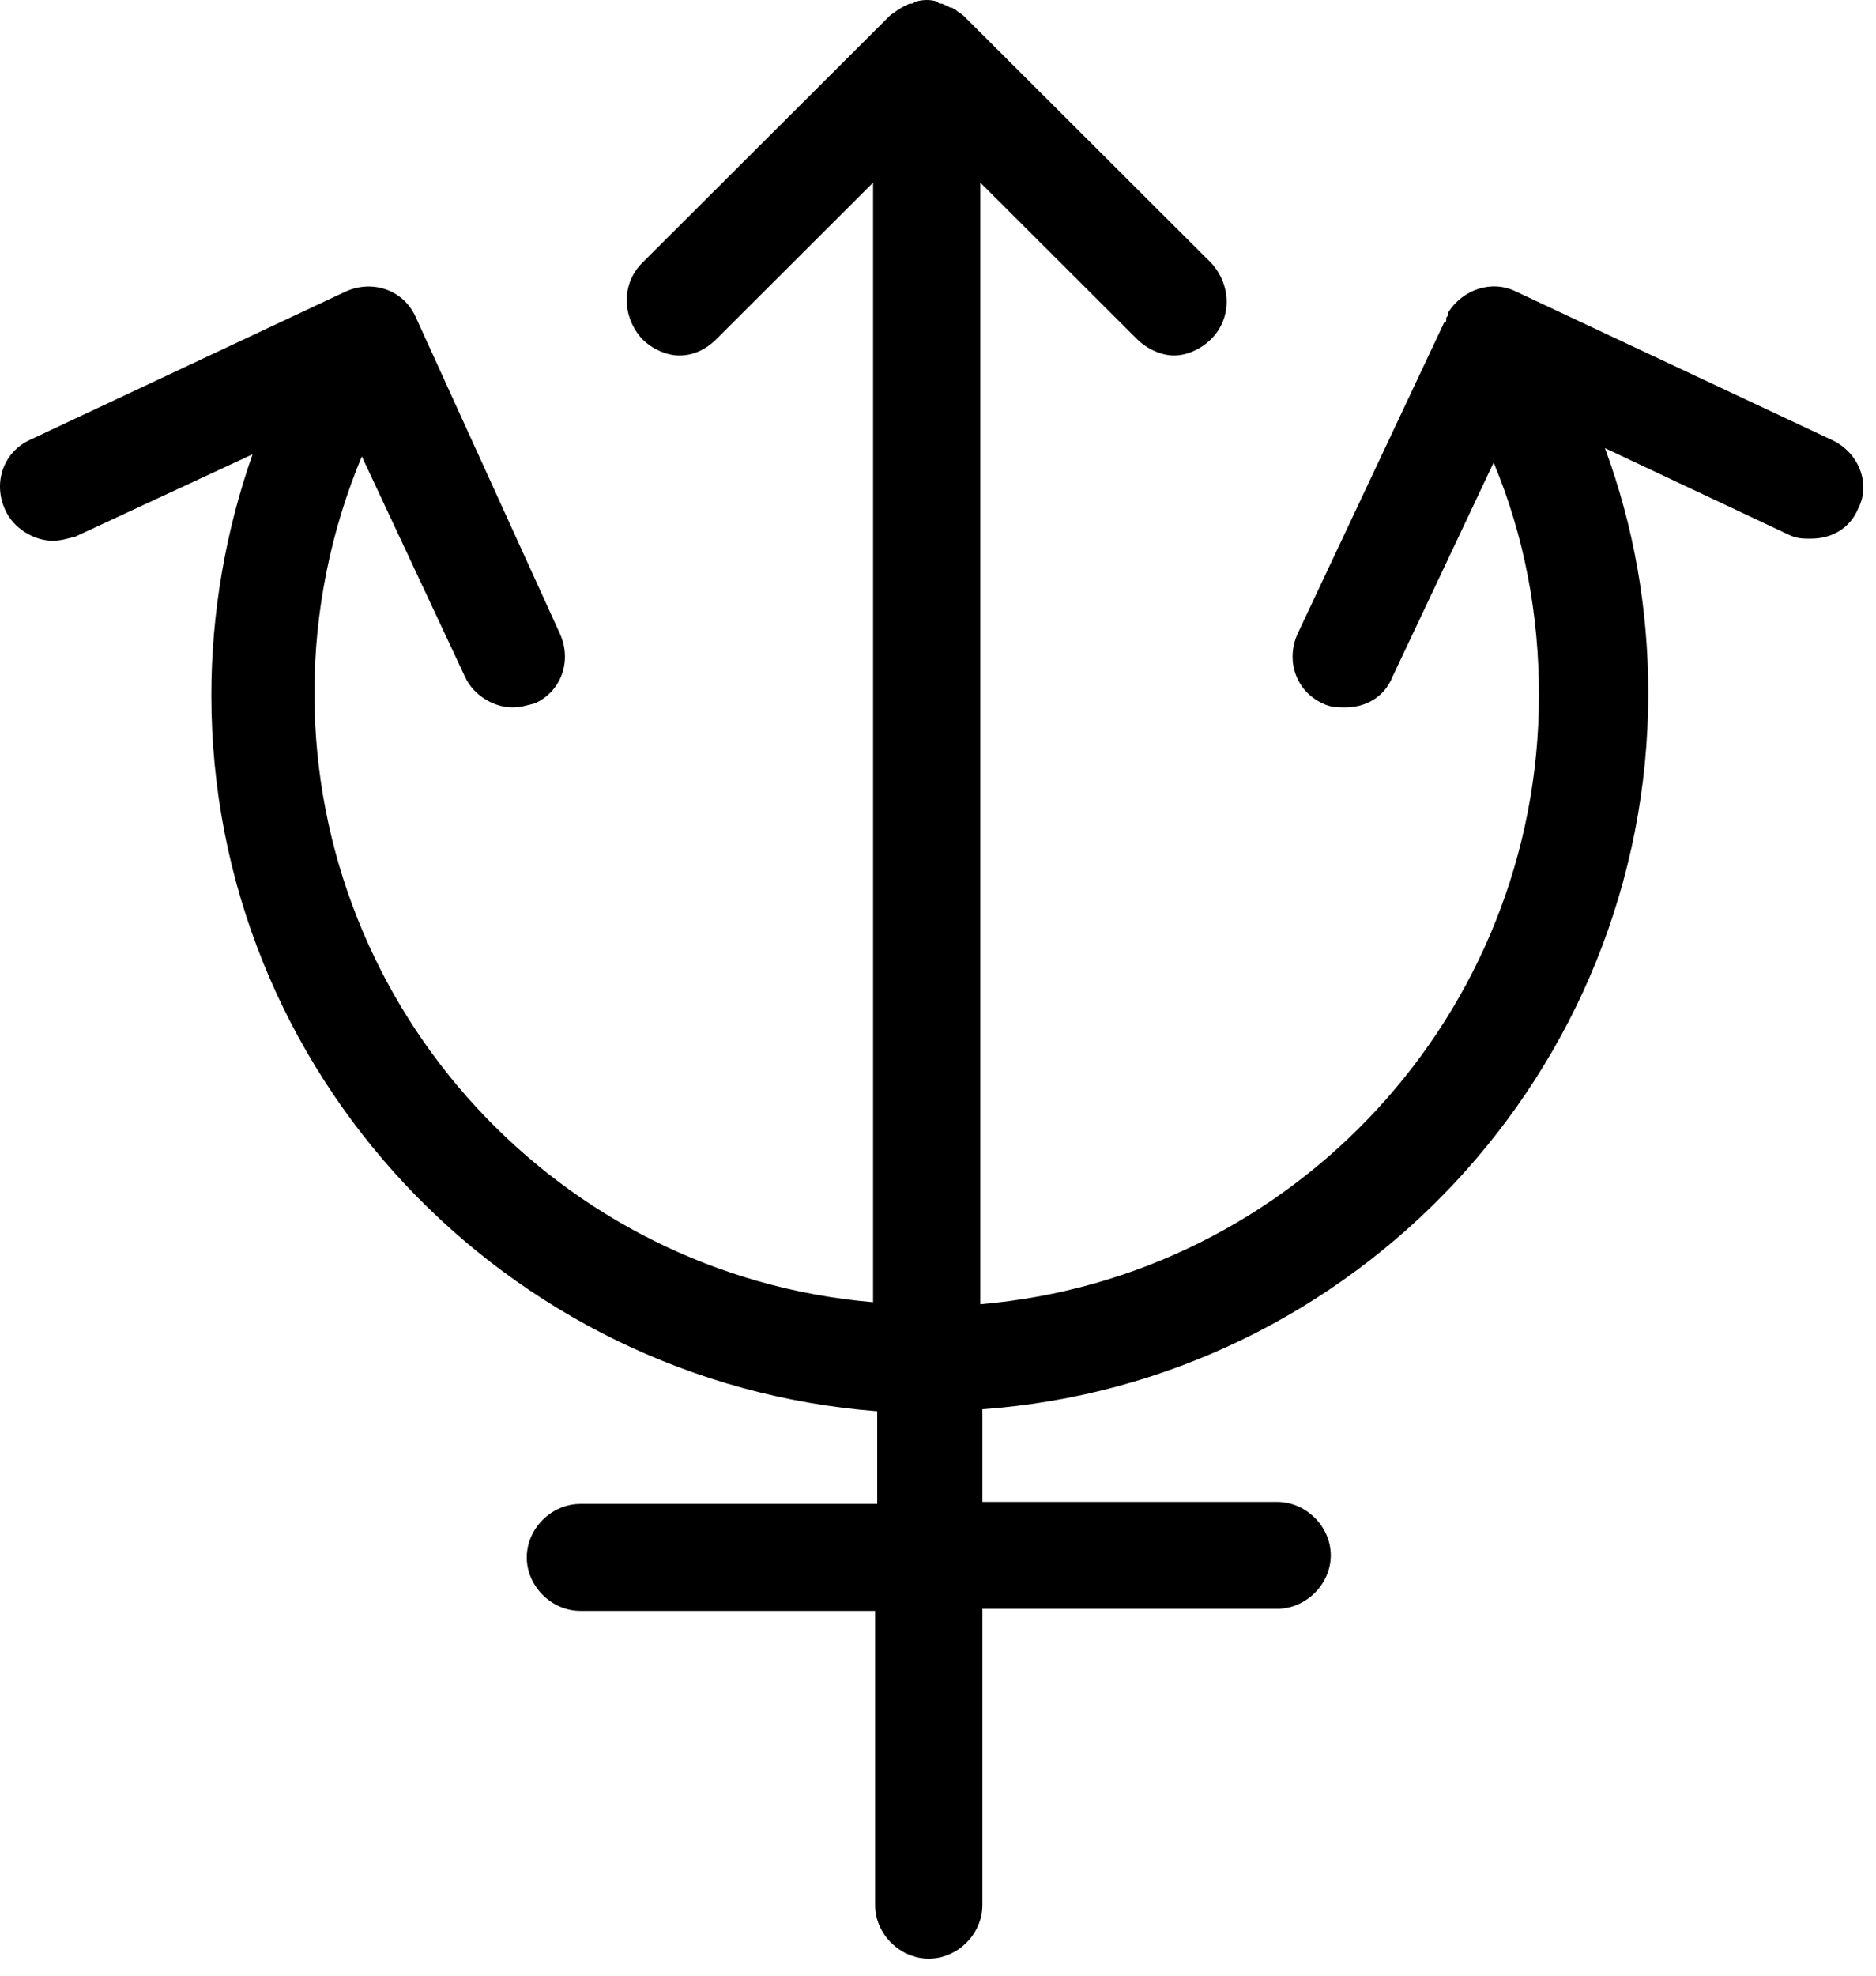 <?xml version="1.0" encoding="UTF-8"?>
<svg width="38px" height="40px" viewBox="0 0 38 40" version="1.1" xmlns="http://www.w3.org/2000/svg" xmlns:xlink="http://www.w3.org/1999/xlink">
    <!-- Generator: Sketch 46 (44423) - http://www.bohemiancoding.com/sketch -->
    <title>icon-neptune</title>
    <desc>Created with Sketch.</desc>
    <defs></defs>
    <g id="icons" stroke="none" stroke-width="1" fill="none" fill-rule="evenodd">
        <g transform="translate(-413, -806)" id="_planets">
            <g transform="translate(48, 802)">
                <g id="icon-neptune" transform="translate(360, 0)">
                    <rect id="Rectangle" x="0" y="0" width="48" height="48"></rect>
                    <path d="M42.103,12.906 L35.714,9.906 C35.213,9.656 34.628,9.865 34.336,10.323 L34.336,10.365 C34.336,10.406 34.294,10.406 34.294,10.448 L34.294,10.49 C34.294,10.49 34.294,10.531 34.252,10.531 L31.288,16.823 C31.037,17.365 31.246,17.99 31.789,18.24 C31.956,18.323 32.081,18.323 32.248,18.323 C32.665,18.323 33.041,18.115 33.208,17.698 L35.255,13.365 C35.881,14.865 36.173,16.448 36.173,18.073 C36.173,24.531 31.204,29.865 24.857,30.406 L24.857,7.698 L28.03,10.865 C28.239,11.073 28.532,11.198 28.782,11.198 C29.033,11.198 29.325,11.073 29.533,10.865 C29.951,10.448 29.951,9.781 29.533,9.323 L24.522,4.323 C24.481,4.281 24.397,4.24 24.356,4.198 C24.314,4.198 24.314,4.156 24.272,4.156 C24.23,4.156 24.189,4.115 24.189,4.115 C24.147,4.115 24.105,4.073 24.063,4.073 C24.022,4.073 24.022,4.073 23.98,4.031 C23.855,3.99 23.688,3.99 23.562,4.031 C23.521,4.031 23.521,4.031 23.479,4.073 C23.437,4.073 23.395,4.073 23.354,4.115 C23.312,4.115 23.27,4.156 23.27,4.156 C23.228,4.156 23.228,4.198 23.187,4.198 C23.145,4.24 23.061,4.281 23.019,4.323 L18.008,9.323 C17.591,9.74 17.591,10.406 18.008,10.865 C18.217,11.073 18.51,11.198 18.76,11.198 C19.052,11.198 19.303,11.073 19.512,10.865 L22.685,7.698 L22.685,30.365 C16.338,29.823 11.369,24.49 11.369,18.031 C11.369,16.365 11.703,14.74 12.329,13.24 L14.417,17.698 C14.584,18.073 15.002,18.323 15.378,18.323 C15.545,18.323 15.67,18.281 15.837,18.24 C16.38,17.99 16.589,17.365 16.338,16.823 L13.415,10.406 C13.165,9.865 12.538,9.656 11.995,9.906 L5.606,12.906 C5.063,13.156 4.855,13.781 5.105,14.323 C5.272,14.698 5.69,14.948 6.066,14.948 C6.233,14.948 6.358,14.906 6.525,14.865 L10.116,13.198 C9.573,14.74 9.281,16.406 9.281,18.073 C9.281,25.74 15.252,31.99 22.769,32.573 L22.769,34.448 L16.756,34.448 C16.171,34.448 15.67,34.948 15.67,35.531 C15.67,36.115 16.171,36.615 16.756,36.615 L22.727,36.615 L22.727,42.573 C22.727,43.157 23.228,43.656 23.813,43.656 C24.397,43.656 24.899,43.157 24.899,42.573 L24.899,36.573 L30.87,36.573 C31.455,36.573 31.956,36.073 31.956,35.49 C31.956,34.906 31.455,34.407 30.87,34.407 L24.899,34.407 L24.899,32.532 C32.415,31.99 38.387,25.698 38.387,18.031 C38.387,16.323 38.094,14.656 37.51,13.073 L41.226,14.823 C41.393,14.906 41.518,14.906 41.685,14.906 C42.103,14.906 42.478,14.698 42.646,14.281 C42.896,13.781 42.646,13.156 42.103,12.906" id="Fill-1" fill="#000000"></path>
                </g>
            </g>
        </g>
    </g>
</svg>